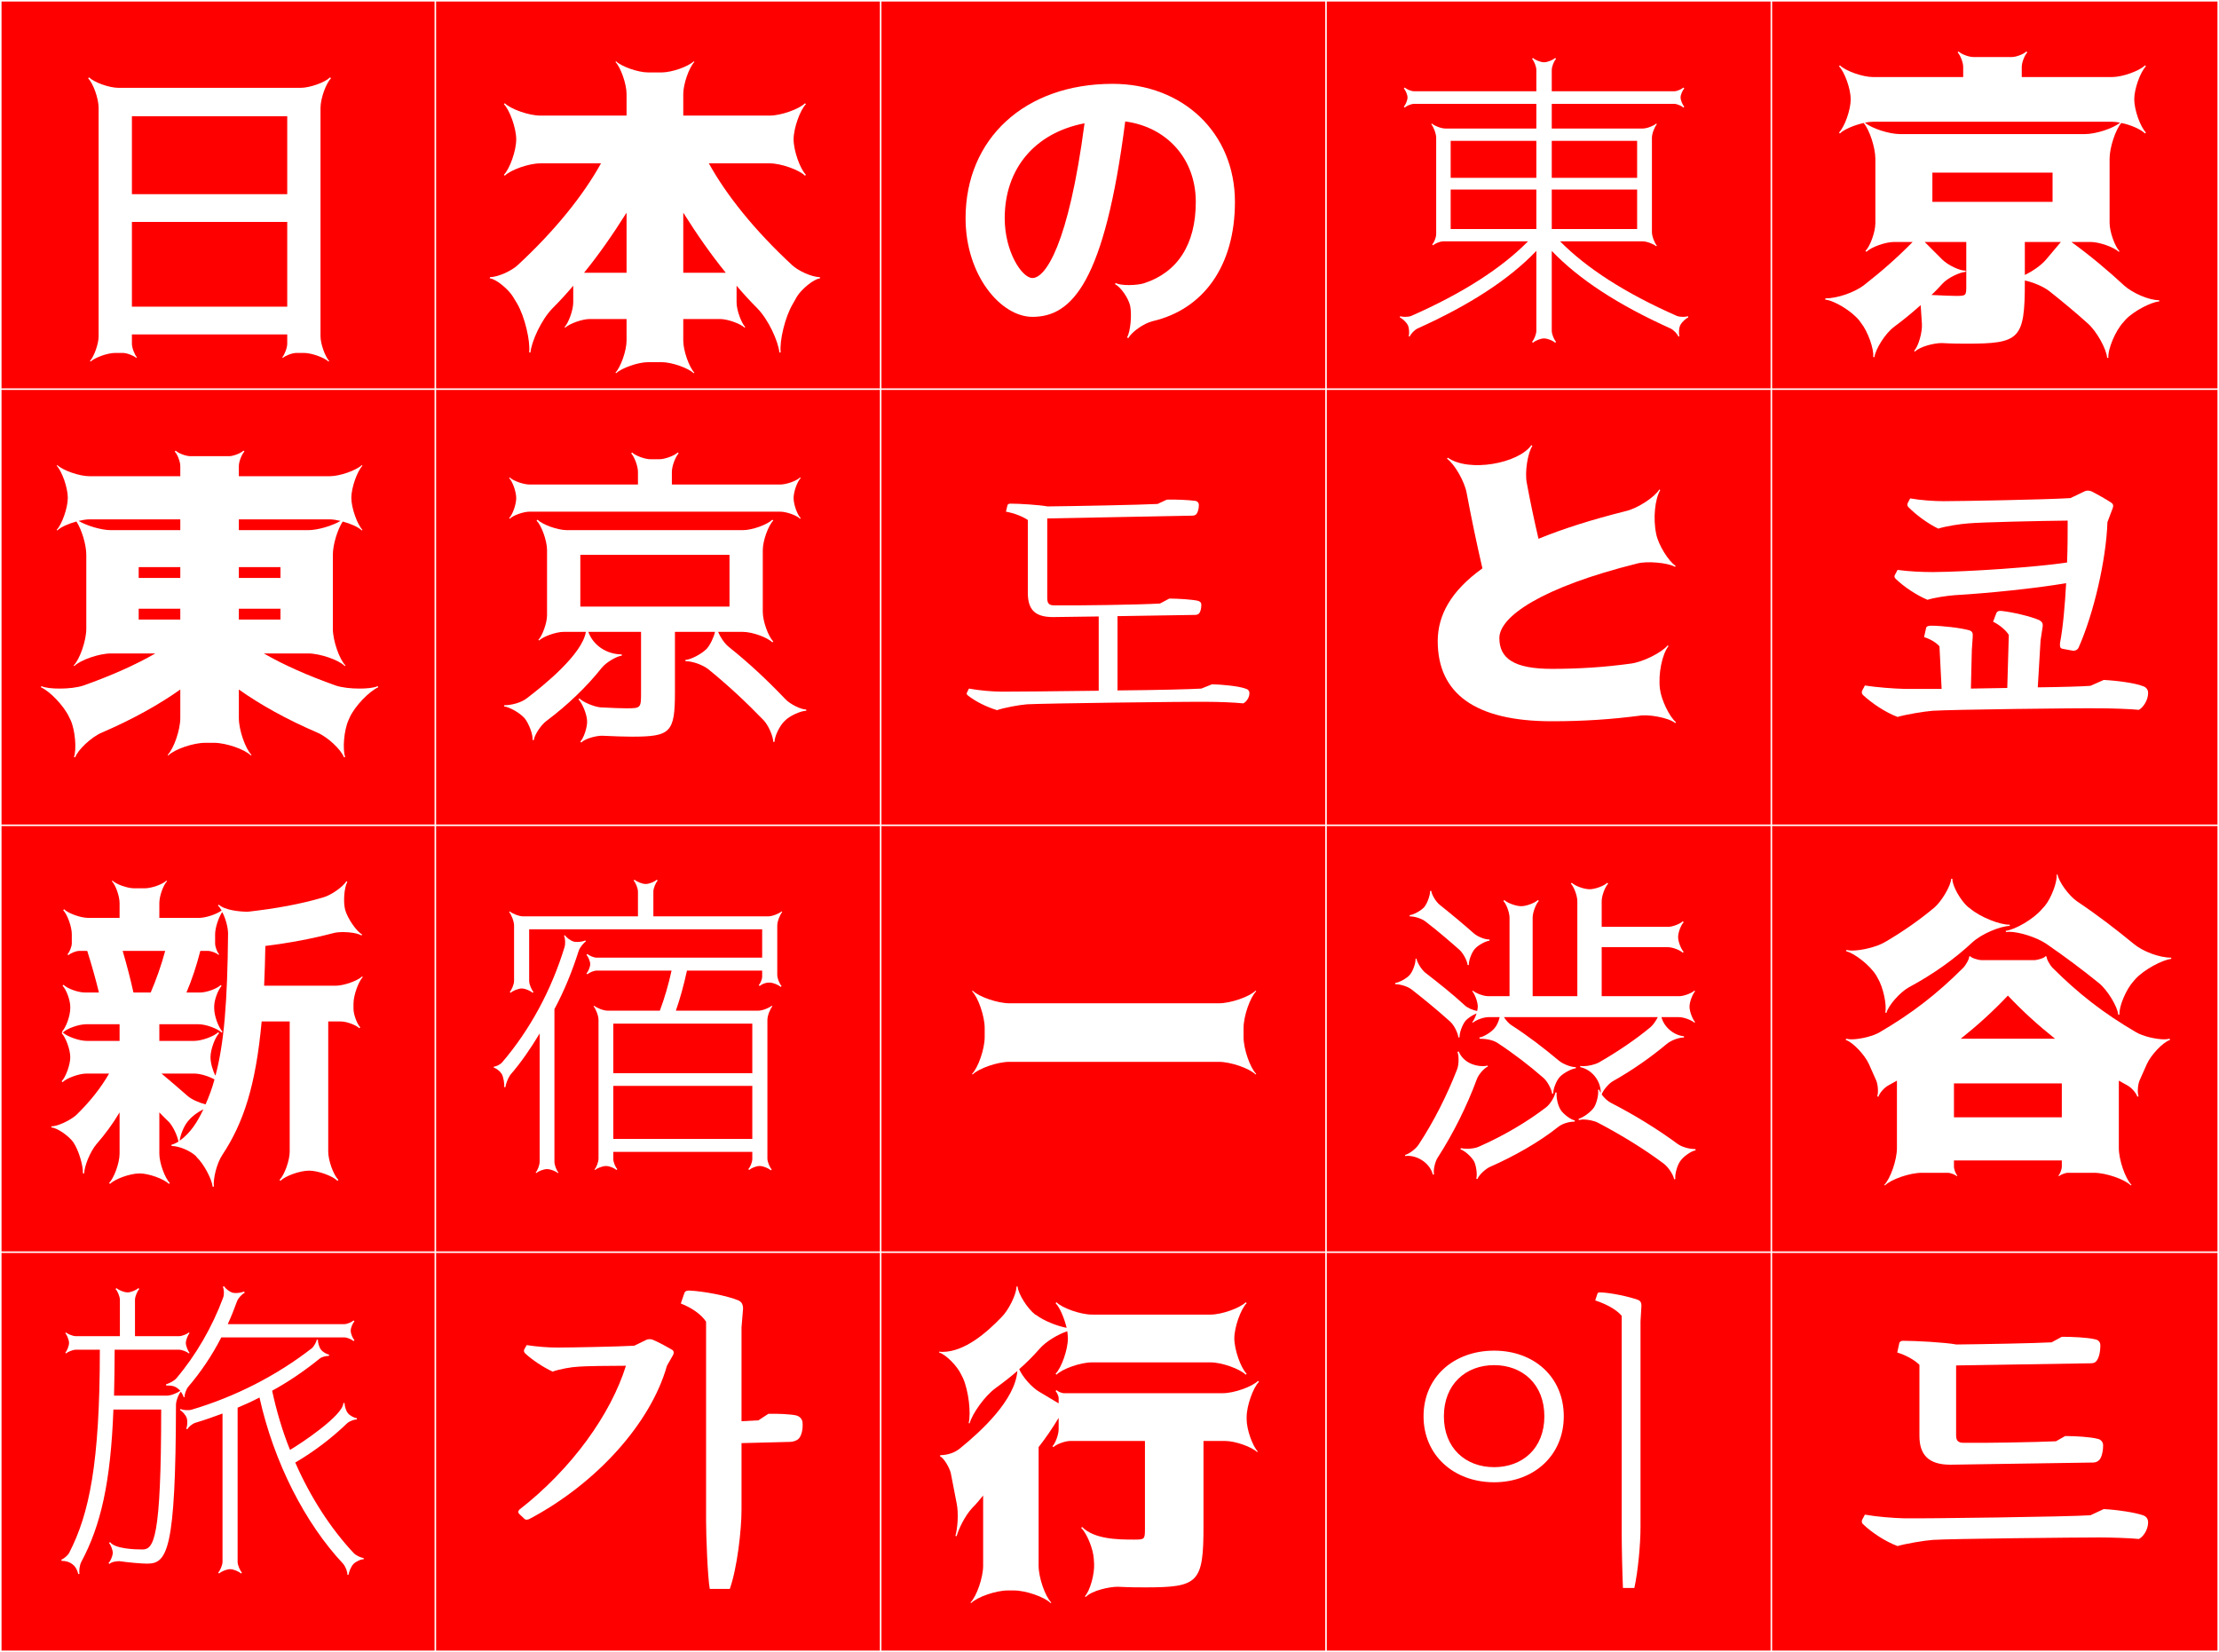 <svg width="1440" height="1072" viewBox="0 0 1440 1072" fill="none" xmlns="http://www.w3.org/2000/svg">
<rect x="0" y="0" width="1440" height="1072" fill="#333333" stroke="none"/>
<rect x="0.5" y="0.5" width="1439" height="1071" fill="#FF0000" stroke="white"/>
<path d="M997 214.6V162.8C979.4 181.2 954 197.8 919.8 213.2C917.8 214.2 915.4 216.8 914.8 218.4L914.2 218.2C914.6 216.6 914.6 213 913.6 211C912.6 209 910 206.6 908.4 206L908.6 205.2C909.4 205.4 910.6 205.6 911.8 205.6C913.2 205.6 914.8 205.4 915.8 205C949.4 190.2 974.4 174 991.6 156.6H936.8C934.4 156.6 931.2 158 930 159.2L929.4 158.6C930.6 157.4 932 154.2 932 151.8V89.4C932 86.6 930.2 82.2 928.8 80.6L929.2 80.2C930.8 81.6 935.2 83.4 938 83.4H997V67.4H917.6C915.6 67.4 912.6 68.8 911.6 69.8L911 69.2C912 68.2 913.4 65.2 913.4 63.2C913.4 61.4 912 58.4 911 57.4L911.6 56.8C912.6 57.8 915.6 59.2 917.6 59.2H997V45.4C997 43 995.4 39.4 994.2 38.2L994.8 37.6C996 38.8 999.6 40.4 1002 40.4C1004.4 40.4 1008 38.8 1009.2 37.6L1009.8 38.2C1008.6 39.4 1007 43 1007 45.4V59.2H1086.6C1088.4 59.2 1091.4 57.8 1092.4 56.8L1093 57.4C1092 58.4 1090.6 61.4 1090.6 63.2C1090.6 65.2 1092 68.2 1093 69.2L1092.4 69.8C1091.4 68.8 1088.4 67.4 1086.6 67.4H1007V83.4H1066C1068.8 83.4 1073.2 81.6 1074.8 80.2L1075.2 80.6C1073.8 82.2 1072 86.6 1072 89.4V150.6C1072 153.4 1073.8 157.8 1075.2 159.4L1074.8 159.8C1073.2 158.4 1068.8 156.6 1066 156.6H1012.4C1029.6 174 1054.6 190.2 1088.2 205C1089.2 205.4 1090.8 205.6 1092.2 205.6C1093.4 205.6 1094.6 205.4 1095.4 205.2L1095.6 206C1094 206.6 1091.4 209 1090.4 211C1089.4 213 1089.4 216.6 1089.8 218.2L1089.2 218.4C1088.6 216.8 1086.2 214.2 1084.2 213.2C1050 197.8 1024.6 181.2 1007 162.8V214.6C1007 217 1008.6 220.6 1009.8 221.8L1009.2 222.4C1008 221.2 1004.4 219.6 1002 219.6C999.6 219.6 996 221.2 994.8 222.4L994.2 221.8C995.4 220.6 997 217 997 214.6ZM941.4 115.4H997V91.4H941.4V115.4ZM1062.4 115.4V91.4H1007V115.4H1062.4ZM997 148.6V123H941.4V148.6H997ZM1007 148.6H1062.4V123H1007V148.6Z" fill="white"/>
<path d="M494.6 603H343.4V636.4C343.4 638.8 345 642.4 346.2 643.6L345.6 644.2C344.4 643 340.8 641.4 338.6 641.4C336.2 641.4 332.6 643 331.4 644.2L330.8 643.6C332 642.4 333.6 638.8 333.6 636.4V600.6C333.6 597.8 331.8 593.4 330.4 591.8L330.8 591.4C332.4 592.8 336.8 594.6 339.6 594.6H414V578.6C414 576.2 412.4 572.6 411.2 571.4L411.8 570.8C413 572 416.6 573.6 419 573.6C421.4 573.6 425 572 426.2 570.8L426.8 571.4C425.6 572.6 424 576.2 424 578.6V594.6H498.4C501.2 594.6 505.6 592.8 507.2 591.4L507.6 591.8C506.2 593.4 504.4 597.8 504.4 600.6V632.6C504.4 635 506 638.6 507.2 639.8L506.6 640.4C505.4 639.2 501.8 637.6 499.6 637.6H498.6C496.6 637.6 494 638.8 493 639.8L492.4 639.2C493.4 638.2 494.6 635.6 494.6 633.6V629.8H445.8C443.8 639 441.4 647.8 438.6 655.8H492C494.8 655.8 499.2 654 500.8 652.6L501.2 653C499.8 654.6 498 659 498 661.8V751.8C498 754 499.6 757.6 500.8 758.8L500.2 759.4C499 758.2 495.4 756.6 493.2 756.6H492.8C490.6 756.6 487.4 758 486.2 759.2L485.6 758.6C486.8 757.4 488.2 754.2 488.2 752V747.4H398V752C398 754.2 399.4 757.4 400.6 758.6L400 759.2C398.8 758 395.6 756.6 393.4 756.6H393.2C391 756.6 387.4 758 386.2 759.2L385.8 758.8C387 757.6 388.4 754 388.4 751.8V661.8C388.4 659 386.6 654.6 385.2 653L385.6 652.6C387.2 654 391.6 655.8 394.4 655.8H428.2C431.2 647.8 433.8 639 435.8 629.8H387.2C385.2 629.8 382.2 631.2 381.2 632.2L380.6 631.6C381.6 630.6 383 627.6 383 625.6C383 623.6 381.6 620.6 380.6 619.6L381.2 619C382.2 620 385.2 621.4 387.2 621.4H494.6V603ZM359.8 654.8V753.8C359.8 756 361.2 759.6 362.4 760.8L362 761.2C360.8 760 357.2 758.6 355 758.6C352.8 758.6 349.2 760 348 761.2L347.6 760.8C348.8 759.6 350.2 756 350.2 753.8V670.6C344.6 680 338 689.6 331.2 697.4C329.6 699.6 328.2 703.4 328 705.4H327.2C327.4 703.2 326.8 699.2 325.6 696.8L325.2 696.4C324.4 695 321.8 693 320.4 692.8L320.6 692C321.8 692.2 324.8 690.6 325.8 689.4C343.8 668.4 357.8 642.6 366.4 614.4C367 612.2 366.8 608.6 366 607.2L366.6 606.8C367.4 608.2 370.2 610.4 372.4 611C373 611.2 373.8 611.2 374.6 611.2C376.6 611.2 378.8 610.8 379.8 610.2L380.2 610.8C378.8 611.8 376.4 614.6 375.6 616.8C371.2 630.6 366.2 642.8 359.8 654.8ZM488.2 696.4V664.2H398V696.4H488.2ZM398 739H488.2V704.6H398V739Z" fill="white"/>
<path d="M117 902.4C114 899.4 112.2 899 107.8 899V898.2C109.4 897.8 112.8 896.2 114.4 894.4C127 879.6 137.8 861 144.8 842C145.6 840 145.4 836.4 144.6 835L145.4 834.6C146.2 836 148.8 838.2 151 838.8C151.6 839 152.4 839 153.2 839C155 839 157.2 838.6 158.4 838L158.8 838.8C157.2 839.6 154.6 842.2 153.8 844.4C152 849.4 150 854.4 147.8 859.2H223.4C225.4 859.2 228.4 857.8 229.4 856.8L230 857.4C229 858.4 227.6 861.4 227.6 863.4C227.6 865.6 229 868.6 230 869.6L229.4 870.2C228.4 869.2 225.4 867.8 223.4 867.8H143.6C137.6 879.6 130.2 890.4 122.2 899.8C120.8 901.4 119.6 905 119.8 906.6H119.2C119 905.6 118.2 904.4 117.4 903C115.8 904.8 114.2 909 114.2 911.6C114 1005.6 108.6 1014.6 95.6 1014.6C92.2 1014.6 84.6 1014 77.4 1013C75.6 1013 72.4 1013.4 71 1014.8L70.4 1014.2C71.6 1013.2 73 1010 73.2 1007.8C73.2 1005.6 71.8 1002.4 70.8 1001.2L71.4 1000.6C74.6 1005 87.4 1005.4 92.4 1005.4C99.8 1005.4 104.6 998.8 104.6 914.6H73.6C71.8 962.2 65.4 989.8 52.8 1013.4C51.6 1015.6 51.2 1019.4 51.6 1021.2L50.8 1021.4C49.6 1015.8 45.6 1012.8 40 1012.8L39.8 1012C41.2 1011.6 44.2 1009.2 45 1007.4C57.8 982.4 64.8 950 64.8 875.8H49.2C47.2 875.8 44 877.2 42.8 878.2L42.4 877.8C43.4 876.6 44.8 873.4 44.8 871.4C44.8 869.4 43.4 866.2 42.4 865L42.8 864.6C44 865.6 47.2 867 49.2 867H77.8V843.4C77.8 841.2 76.2 837.6 75 836.4L75.6 835.8C76.8 837 80.4 838.6 82.8 838.6C85 838.6 88.6 837 89.8 835.8L90.4 836.4C89.2 837.6 87.6 841.2 87.6 843.4V867H116.2C118.2 867 121.4 865.6 122.6 864.6L123 865C122 866.2 120.6 869.4 120.6 871.4C120.6 873.4 122 876.6 123 877.8L122.6 878.2C121.4 877.2 118.2 875.8 116.2 875.8H74.4C74.4 886.6 74.2 896.4 74 905.6H108.2C111 905.6 115.2 903.8 117 902.4ZM121.6 927.4L120.8 927C121.6 925.6 121.8 922.2 121.2 920.2C120.6 918.2 118.2 915.6 116.8 915L117.2 914.2C118.2 914.8 120 915 121.6 915C122.6 915 123.4 915 124 914.8C152.6 906.4 179.8 892.4 202.4 874.8C203.8 873.6 205.4 870.6 205.6 869.2L206.4 869.4C206.2 870.8 207 874 208.2 875.6C209.2 877.2 212.2 878.8 213.6 879L213.4 879.8C211.6 879.8 208.8 880.4 207.4 881.6C198 889.2 187.6 896.4 176.6 902.4C179.4 915.4 183.2 928.4 188.2 940.8C194.8 937 222.8 918.4 222.8 910.4H223.6C223.6 912 224.4 915.4 225.8 917C227 918.6 230.2 920.2 231.6 920.2V921C230.2 921 227 922 225.4 923.4C215 933.4 203.6 942 191.6 949C201.4 971.4 214.6 991.8 229.4 1007.6C231 1009.4 234.4 1010.8 236 1011V1011.8C234.4 1011.6 231 1013.2 229.4 1014.8C227.8 1016.4 226.4 1020 226.2 1021.8H225.4C225.6 1020 224.2 1016.4 222.6 1014.6C198.2 988.6 177.8 949.2 168.4 906.8C163.8 909.2 159 911.4 154.2 913.4V1013.4C154.2 1015.6 155.8 1019.2 157 1020.4L156.4 1021C155.2 1019.8 151.6 1018.2 149.4 1018.2C147 1018.2 143.4 1019.8 142.2 1021L141.6 1020.4C142.8 1019.2 144.4 1015.6 144.4 1013.4V917.2C138.6 919.4 132.8 921.4 126.8 923.2C124.8 923.8 122.2 926 121.6 927.4Z" fill="white"/>
<path d="M1328.2 612.6C1321.8 608.2 1310.4 604.6 1303.6 604.6C1303 604.6 1302.4 604.8 1301.8 604.8L1301.6 604C1307.8 603.2 1319.6 596.4 1325 590L1327 587.8C1331 583 1335.2 572.2 1334.6 567.6L1335.2 567.4C1336 572.2 1342.6 581.2 1347.8 584.8C1361.2 593.8 1373.2 603 1384.6 612.4C1390.6 617.4 1401.2 621.4 1409 621.4V622.2C1403.2 622.8 1391.4 629.2 1386 635L1384.6 636.6C1379.8 641.8 1375 653 1375.4 658.4H1374.6C1374.2 653.2 1367.6 642.4 1362.2 638C1351.6 629.4 1340.4 621 1328.2 612.6ZM1277 588.4L1278.6 589.6C1285 595 1297.8 600.2 1304.2 600V600.8C1297.8 601 1285.8 606 1279.8 611.6C1268.4 622.2 1254.8 632 1238.8 640.6C1233 643.8 1225.4 652.4 1224.2 657.2L1223.4 657C1224.6 652.2 1222 640.4 1218.6 634.8L1217.6 633C1213.6 626.4 1203.6 618.6 1198 617.2L1198.2 616.4C1199.2 616.6 1200.4 616.8 1201.8 616.8C1208.2 616.8 1218 614.4 1223.4 611.2C1235 604.4 1245.6 597 1255.4 588.8C1260 584.8 1266 574.8 1266.2 570.2H1267C1266.8 574.8 1272.4 584.4 1277 588.4ZM1268 753V757C1268 758.8 1269.2 761.8 1270.2 762.8L1269.8 763.2C1268.8 762.2 1265.8 761 1264 761H1247C1239.4 761 1227.2 765.2 1223.2 769.2L1222.8 768.8C1226.8 764.8 1231 752.6 1231 745V701.2L1225.6 704.2C1222.8 705.6 1219.6 709.4 1219 711.6L1218.2 711.4C1219 709.2 1218.8 704.2 1217.6 701.2L1212.8 690.4C1210.2 684.6 1202.4 676.2 1197.8 674.8L1198 674C1199 674.2 1200.2 674.4 1201.4 674.4C1207 674.4 1215.4 672.4 1219.8 669.8C1241 657.4 1257.2 644.8 1274.2 627.8C1275.4 626.6 1278.2 622 1277.8 620.8L1278.6 620.4C1279 621.6 1284 623 1285.8 623H1320.2C1322 623 1327 621.6 1327.4 620.4L1328.2 620.8C1327.8 622 1330.6 626.6 1331.8 627.8C1348.8 644.8 1365 657.4 1386.2 669.8C1390.6 672.4 1399 674.4 1404.6 674.4C1405.8 674.4 1407 674.2 1408 674L1408.2 674.8C1403.6 676.2 1395.8 684.6 1393.2 690.4L1388.4 701.2C1387.2 704.2 1387 709.2 1387.8 711.4L1387 711.6C1386.4 709.4 1383.2 705.6 1380.4 704.2L1375 701.2V745C1375 752.6 1379.2 764.8 1383.2 768.8L1382.8 769.2C1378.8 765.2 1366.6 761 1359 761H1342C1340.2 761 1337.2 762.2 1336.2 763.2L1335.8 762.8C1336.8 761.8 1338 758.8 1338 757V753H1268ZM1272.4 674H1333.6C1322.8 665.4 1312.6 656.2 1303 646C1293.4 656.2 1283.2 665.4 1272.4 674ZM1268 725H1338V703H1268V725Z" fill="white"/>
<path d="M660.2 889.6C655.8 893.4 651.2 897 646.2 900.6C639 905.8 631 917.2 629.2 923.6L628.6 923.4C630.2 917 628.6 902.6 625 894.4L623.8 892C621.4 886.6 613.8 878.8 609.4 877.6L609.6 877C610.2 877.2 610.8 877.2 611.6 877.2C626 877.2 640.4 864.6 649.8 854.8C654.4 850.4 659.8 839.6 659.6 834.8H660.4C660.6 839.4 666.8 849.2 671.8 853L672.6 853.4C677.4 857 685.8 860.4 692.2 861.6C690.6 855.2 687.8 848.4 685 845.6L685.6 845C689.4 848.8 701.2 853 708.6 853H785.6C792.8 853 804.6 848.8 808.4 845L809 845.6C805.2 849.4 801 861.2 801 868.4C801 875.8 805.2 887.6 809 891.4L808.4 892C804.6 888.2 792.8 884 785.6 884H708.6C701.2 884 689.4 888.2 685.6 892L685 891.4C688.8 887.6 693 875.8 693 868.4C693 867 692.8 865.4 692.6 863.8C686.6 865.8 678.8 870.4 674.8 875C670.4 880 666 884.4 661.4 888.4C663.4 893.2 669.6 900.4 674.6 903.2L687 910.6V907.2C687 905.8 685.8 903.4 685 902.6L685.6 902C686.4 902.8 688.8 904 690.4 904H793.6C800.8 904 812.6 899.8 816.4 896L817 896.6C813.2 900.4 809 912.2 809 919.4V921C809 927.6 812.8 938.2 816.2 941.8L815.8 942.2C812.2 938.8 801.6 935 795 935H781V990C781 1027.2 777.8 1030 743 1030C738.6 1030 733.6 1030 725.4 1029.6C719.8 1029.6 708.8 1032 704.6 1036.2L704 1035.8C707.4 1032.2 710.4 1021.2 710 1014.6L709.8 1011.4C709.4 1004.8 705.2 994.8 701.6 991.4L702.2 990.8C710.2 998.8 725.4 999 736 999C742.8 999 743 998.8 743 992V935H694.6C691 935 685.4 937.2 683.6 939L683 938.4C684.8 936.6 687 931 687 927.4V920C683.2 926.4 678.8 932.8 674 939V1016C674 1023.6 678.2 1035.8 682.2 1039.8L681.8 1040.2C677.8 1036.2 665.6 1032 658 1032H654C646.4 1032 634.2 1036.2 630.2 1040.2L629.8 1039.8C633.8 1035.8 638 1023.6 638 1016V970.4C635.6 973.4 633.2 976.2 630.8 978.6C626.2 983.6 622.2 991.8 620.8 996.8L620 996.6C621.4 991.6 622.2 982 620.8 975.4L617 955.8C616.2 952.4 612.4 945.8 610 945L610.2 944.2C614.6 944.2 619.4 942.8 623 939.8C636.6 928.8 658.8 908.4 660.2 889.6Z" fill="white"/>
<path d="M951 662.4C948.8 665.2 947 670.4 947.2 673L946.4 673.2C946.2 670.6 943.8 665.4 941.2 663C933.4 656 925 649 916 642C913.4 640 908.6 638.6 905.4 638.6V637.8C907.8 637.6 912.8 635 915 632.4C917 630 918.8 624.6 918.6 622.2L919.2 622C919.6 624.4 922.4 629.2 925 631.2C934 638.2 942.6 645 950.4 652.2C952.2 654 956 655.6 958.6 656C958.8 655 959 654 959 653.2C959 650 957 645 955.4 643.2L955.8 642.8C957.6 644.4 962.6 646.4 965.8 646.4H979.6V595.4C979.6 592 977.4 586.4 975.6 584.6L976.2 584C978 585.8 983.6 588 987.2 588C990.6 588 996.2 585.8 998 584L998.6 584.6C996.8 586.4 994.6 592 994.6 595.4V646.4H1023.6V584.8C1023.6 581.2 1021.4 575.4 1019.4 573.4L1020 572.8C1022 574.8 1027.8 577 1031.6 577C1035.2 577 1041 574.8 1043 572.8L1043.6 573.4C1041.6 575.4 1039.4 581.2 1039.4 584.8V601.4H1082.4C1085.6 601.4 1090.4 599.4 1092 597.8L1092.6 598.4C1091 600 1089 604.8 1089 608C1089 611.2 1091 616 1092.6 617.6L1092 618.2C1090.4 616.6 1085.6 614.6 1082.4 614.6H1039.4V646.4H1089.6C1092.8 646.4 1097.8 644.4 1099.6 642.8L1100 643.2C1098.4 645 1096.4 650 1096.4 653.2C1096.4 656.4 1098.4 661.4 1100 663.2L1099.6 663.6C1097.8 662 1092.8 660 1089.6 660H1078.2C1079.8 666.4 1086.2 671.8 1092.8 672.4V673.2C1089.2 673.2 1084.2 675.2 1081.6 677.4C1071.6 685.8 1059.4 694.4 1046.6 701.6C1043.8 703.2 1040.2 707.6 1039.4 710.2C1041 712.4 1043.4 714.6 1045.4 715.6C1061 723.6 1075.8 732.8 1088.6 742.2C1091.6 744.4 1096.4 745.6 1100.2 745.6L1100.4 746.4C1097.6 746.8 1092.4 750.4 1090.4 753.4C1088.2 756.4 1086.8 762.4 1087.2 765L1086.4 765.2C1086 762.4 1082.6 757.2 1079.6 755C1067.6 746 1052.8 736.8 1036.8 728.4C1034.4 727.2 1030.4 726.4 1027.4 726.4C1026.4 726.4 1025.4 726.6 1024.6 726.8L1024.4 726C1027.2 725.2 1032.2 721.8 1034.4 718.6C1036.2 715.8 1037.6 709.8 1037 707.2L1037.8 707C1038 707.6 1038.2 708.4 1038.8 709C1038.8 701.2 1033 694 1025.4 692.4L1025.6 691.6C1026.2 691.8 1026.8 691.8 1027.6 691.8C1030.6 691.8 1035 690.8 1037.6 689.4C1049.8 682.4 1061.6 674.4 1071.2 666.4C1072.8 665 1074.6 662.4 1075.8 660H976C977.2 662 979.2 664.2 980.8 665.2C991.4 672 1001.8 680 1011.6 688.2C1014.4 690.6 1020 692.6 1022.6 692.4V693.2C1020 693.4 1014.6 696.2 1012.2 698.8C1009.8 701.4 1007.8 707 1008 709.6H1007.2C1007 707 1004.2 701.6 1001.6 699.4C992.2 691.2 982 683.4 971.6 676.6C968.4 674.6 963.8 674 960.2 674L960 673.2C962.8 672.8 967.8 669.8 970 667C971.4 665.4 972.6 662.6 973.2 660H965.8C962.6 660 957.6 662 955.8 663.6L955.4 663.2C956.4 662.2 957.4 660 958.2 657.6C955.6 658.6 952.6 660.6 951 662.4ZM925.4 598.2C922.8 596 918 594.6 914.8 594.6V593.8C917.2 593.6 922.2 591 924.4 588.4C926.4 585.8 928.2 580.6 928 578.2L928.8 578C929 580.4 931.8 585.2 934.4 587.2C942.2 593.4 949.6 599.6 956.4 605.6C958.8 607.8 964 609.8 966.6 609.6V610.4C964.2 610.6 959.2 613.2 957 615.8C954.8 618.4 953 623.6 953.2 626.2H952.4C952.2 623.6 949.6 618.6 947.2 616.4C940.4 610.4 933.2 604.2 925.4 598.2ZM945.8 682.6L946.6 682.2C949.2 688.6 955.8 691.8 962.4 691.8C963.6 691.8 964.6 691.6 965.2 691.4L965.6 692C963.2 693 959.6 697 958.4 700.2C952 717.6 943 735.6 933.2 750.8C931.2 753.6 930 759.4 930.6 762L929.8 762.2C928.2 755.2 920.6 750 913.6 750C913 750 912.4 750 912 750.2L911.8 749.4C914.4 748.8 919 745.4 920.8 742.4C930.4 727.8 939 710.8 945.6 693.8C946.8 690.6 946.8 685 945.8 682.6ZM956.6 753.6C954.8 750.4 950.4 746.6 947.8 745.8L948 745C949 745.2 950.4 745.4 952 745.4C954.6 745.4 957.8 745 959.8 744C976.2 736.8 991.8 727.4 1003.2 718.6C1006 716.6 1009 711.4 1009.4 708.8L1010.2 709C1009.8 711.6 1010.8 717.2 1012.8 720.2C1014.6 723 1019.4 726.6 1022 727L1021.8 727.8C1018.2 727.8 1014 729 1011.2 731.2C999.2 740.8 982.8 750.2 966.8 757.2C963.8 758.6 959.6 762.6 958.8 765L958 764.8C958.8 762.4 958 756.4 956.6 753.6Z" fill="white"/>
<path d="M109.2 490.2L108.8 489.8C112.8 485.8 117 473.6 117 466V447.4C103.2 457.2 86 466.8 66 475.4C59.4 478.2 50.6 486.4 48.8 491.4L48 491.2C49.8 486.2 48.8 473.8 45.8 467.2L45 465.6C41.6 458 32.2 448.4 26.6 446L26.8 445.2C29.6 446.4 34 446.8 38.8 446.8C44.2 446.8 50 446.2 54.2 444.8C72.2 438.4 88 431.4 100.8 424H72C64.4 424 52.2 428.2 48.2 432.2L47.8 431.8C51.8 427.8 56 415.6 56 408V360C56 353.4 53 343.6 49.6 338.4C44.4 339.8 39.4 342 37.2 344.2L36.8 343.8C40.2 340.2 44 329.6 44 323C44 316.4 40.2 305.8 36.8 302.2L37.2 301.8C40.8 305.2 51.4 309 58 309H117V302.4C117 299.4 115 294.6 113.4 293L114 292.4C115.6 294 120.4 296 123.6 296H148.6C151.6 296 156.4 294 158 292.4L158.6 293C157 294.6 155 299.4 155 302.4V309H214C220.6 309 231.2 305.2 234.8 301.8L235.2 302.2C231.8 305.8 228 316.4 228 323C228 329.6 231.8 340.2 235.2 343.8L234.8 344.2C232.6 342 227.6 339.8 222.4 338.4C219 343.6 216 353.4 216 360V408C216 415.6 220.2 427.8 224.2 431.8L223.8 432.2C219.8 428.2 207.6 424 200 424H171.2C184 431.4 199.8 438.4 217.8 444.8C222 446.2 227.8 446.8 233.2 446.8C238 446.8 242.4 446.4 245.2 445.2L245.4 446C239.8 448.4 230.4 458 227 465.4L226.2 467.2C223.2 473.8 222.2 486.2 224 491.2L223.2 491.4C221.4 486.4 212.6 478.2 206 475.4C186 466.8 168.8 457.2 155 447.4V466C155 473.6 159.2 485.8 163.2 489.8L162.8 490.2C158.8 486.2 146.6 482 139 482H133C125.4 482 113.2 486.2 109.2 490.2ZM117 337H58C56 337 53.6 337.4 51 338C56.4 341.2 65.8 344 72 344H117V337ZM155 344H200C206.2 344 215.6 341.2 221 338C218.4 337.4 216 337 214 337H155V344ZM90 368V375H117V368H90ZM182 368H155V375H182V368ZM90 395V402H117V395H90ZM155 402H182V395H155V402Z" fill="white"/>
<path d="M172.2 613.8C172 623 171.8 631.6 171.4 639.6H217.8C223.2 639.6 232 636.4 235 633.6L235.4 634C232.6 637 229.4 645.8 229.4 651.2V654.6C229.4 658.4 231.8 664.6 233.8 666.6L233.2 667.2C231.2 665.2 225 662.8 221.2 662.8H213V747.2C213 753 216.4 762.4 219.6 765.6L219 766.2C215.8 763 206.4 759.6 200.6 759.6C194.6 759.6 185.2 763 182 766.2L181.4 765.6C184.6 762.4 188 753 188 747.2V662.8H169.8C166 704.4 158 728.6 144.4 749.2C140.6 754.8 138.2 765 138.8 770H138C137.4 765 132.4 755.4 127.6 750.8L127.2 750.2C123.6 746.8 116.4 743.6 111.4 743.6L111.2 742.8C112.4 742.6 114 741.8 115.8 740.8C115.2 737.2 112.6 731.4 109.8 728.2C107.6 726.2 105.6 724 103.4 721.8V748.6C103.4 754.6 107 764.4 110.2 767.6L109.6 768.2C106.4 765 96.6 761.4 90.6 761.4C84.4 761.4 74.6 765 71.4 768.2L70.8 767.6C74 764.4 77.6 754.6 77.6 748.6V721.8C73.2 729.2 68.2 736 62.6 742.4C58.4 747.4 54.8 756.6 54.6 761.4H53.8C54 756.4 51.2 746.6 47.6 741.2C44.8 737.2 37.2 731.8 33.4 731.6V730.8C37.2 731 46 726.8 49.6 723.4C58.4 714.8 65.4 706 70.8 696.6H56.2C51.2 696.6 43.2 699.6 40.6 702.2L40 701.6C42.6 699 45.6 691 45.6 686C45.6 681 42.6 673 40 670.4L40.6 669.8L40.2 669.4C42.8 666.8 45.6 659.2 45.6 654.2V653.2C45.6 649 43 642 40.6 639.6L41.2 639C43.6 641.4 50.6 644 55 644H64.2C62 635 59.4 625.8 56.6 617H51.6C49.2 617 45.6 618.6 44.4 619.8L43.8 619.2C45 618 46.6 614.4 46.6 612V606.2C46.6 601.2 43.6 593.2 41 590.6L41.6 590C44.2 592.6 52.2 595.6 57.4 595.6H77.6V586C77.6 581.4 75 574.2 72.6 571.8L73 571.4C75.4 573.8 82.6 576.4 87.2 576.4H93.8C98.4 576.4 105.6 573.8 108 571.4L108.4 571.8C106 574.2 103.4 581.4 103.4 586V595.6H129C133.6 595.6 140.6 593.2 143.8 590.8C143 589.4 142.2 588.2 141.4 587.6L142 587C145.8 590.6 155.6 591.6 160.8 591.6C178.8 589.6 195.2 586.6 209.4 582.4C214.8 581 222.6 575.4 224.8 571.8L225.4 572.2C223.4 575.8 222.6 585 224 590.4C225.6 596 231.2 604.2 235 606.4L234.6 607C232.2 605.6 227.4 604.8 222.8 604.8C220.2 604.8 217.8 605 215.8 605.6C202.8 609 188.4 611.8 172.2 613.8ZM148 605.8C148 601.8 146.4 595.8 144.2 591.8C142 595 139.6 601.8 139.6 606.2V612.2C139.6 614.4 141 618 142.2 619.2L141.8 619.6C140.6 618.4 137 617 134.8 617H130C127.6 626.4 124.6 635.6 121 644H130C134.2 644 141 641.4 143.2 639.2L143.8 639.8C141.6 642 139 648.8 139 653V654.2C139 659.2 141.8 666.8 144.4 669.4L143.8 670C141.2 667.4 133.6 664.6 128.8 664.6H103.4V675.4H126C131 675.4 139 672.4 141.6 669.8L142.2 670.4C139.6 673 136.6 681 136.6 686C136.6 689.6 138 694.6 139.8 698C145.4 677.4 147.6 649.8 148 605.8ZM107.2 617H79.6C82.2 625.8 84.6 635 86.6 644H97.8C101.4 635.6 104.6 626.6 107.2 617ZM77.6 664.6H56C51 664.6 43.4 667.4 40.8 670C43.6 672.6 51.4 675.4 56.2 675.4H77.6V664.6ZM133.4 716.6C135.6 711.6 137.6 706.4 139.2 700.4C135.6 698.4 130 696.6 126 696.6H104.8C110.4 701.2 115.8 706 121.6 711C124.2 713.4 129.4 715.6 133.4 716.6ZM132 719.8C128.6 721.4 124.8 724.2 122.8 726.6L121.6 728C119.2 731 117 736.6 116.6 740.2C123.8 735 128.2 727.8 132 719.8Z" fill="white"/>
<path d="M439.8 293.6L440.4 294.2C438.4 296.2 436 302.4 436 306.2V314.4H506.2C510.4 314.4 517 312 519.2 309.8L519.6 310.2C517.4 312.4 515 319 515 323.2C515 327.4 517.4 334 519.6 336.2L519.2 336.6C517 334.4 510.4 332 506.2 332H343.8C339.6 332 333 334.4 330.8 336.6L330.4 336.2C332.6 334 335 327.4 335 323.2C335 319 332.6 312.4 330.4 310.2L330.8 309.8C333 312 339.6 314.4 343.8 314.4H414V306.2C414 302.4 411.6 296.2 409.6 294.2L410.2 293.6C412.2 295.6 418.4 298 422.2 298H427.8C431.6 298 437.8 295.6 439.8 293.6ZM416 410H381.8C385 419 394 424.6 403.4 424.6L403.6 425.4C400.2 425.8 393.6 429.6 390.6 433.2C380.6 445.8 368.2 457.6 354.6 467.8C351 470.4 346.8 477 346.4 480.2H345.6C346 476.8 343.2 469.4 340.4 466C337.2 462.4 330.6 458.8 327.2 458.4V457.6C332 457.6 338.2 456 342 453C353 444.6 377.8 424.6 380.2 410H365.8C360.8 410 352.6 413 349.8 415.6L349.4 415.2C352 412.4 355 404.2 355 399.2V357C355 350.8 351.4 341 348.2 337.8L348.8 337.2C352 340.4 361.8 344 368 344H482C488.2 344 498 340.4 501.2 337.2L501.8 337.8C498.6 341 495 350.8 495 357V397C495 403.2 498.6 413 501.8 416.2L501.2 416.8C498 413.6 488.2 410 482 410H466C467.4 413.4 470.2 417.6 473 419.8C486 430.2 498 441.4 509.6 453.6C512.8 457 519.8 460.4 523.2 460.4V461.2C519.8 461.2 512.4 464.4 509.2 467.8C505.8 471 502.6 478 502.6 481.4H501.8C501.8 478 498.8 470.8 495.6 467.4C484.2 455.6 472.2 444.4 459.6 434.2C456 431.4 449.4 429 444.8 429V428.2C448.4 428 455.2 424.4 458.6 421C460.8 418.6 463.2 413.6 464 410H438V449C438 475.4 435.2 478 410 478C405.4 478 399.6 477.8 390.6 477.4C386.8 477.4 379.8 479.2 377.2 481.8L376.6 481.2C378.8 479 381.2 471.8 381 467.8C380.8 463.2 377.8 456.2 375.4 453.8L376 453.2C378.4 455.6 385.4 458.6 389.8 459C397.6 459.4 403 459.6 406.6 459.6C416 459.6 416 459.4 416 449V410ZM376.6 360V393.6H473.4V360H376.6Z" fill="white"/>
<path d="M1055.2 331.6C1062.8 329.8 1073.8 322.6 1076.8 317.6L1077.4 318C1074 323.8 1072.6 336.2 1074.8 346.6C1076.2 353.6 1082.8 364.2 1087.4 367.2L1087 367.8C1082 365 1068.6 364 1062.6 365.6C1000 381.2 973 400.2 973 414C973 427.2 982.4 434 1007 434C1024.2 434 1040.8 433 1058.2 430.6C1066.2 429.6 1078.4 423.4 1082.2 418.8L1082.8 419.2C1078.6 424.4 1076 437.4 1077.2 447C1078 454 1083.4 465.2 1087.6 468.6L1087.2 469.2C1082.4 465.4 1069 463.4 1064 464.4C1045.4 466.8 1027.6 468 1007 468C957 468 933 449.8 933 416C933 399.2 941.6 383.4 962 368.8C958.2 352.4 954.8 336 951.8 320C950.4 312.2 943.8 301 939 297.6L939.6 297C953.2 306.6 985.4 300.8 993.8 288.8L994.4 289.4C991.4 293.8 989.4 306.4 990.8 313.4C993 325.4 995.6 337.6 998.4 349.6C1014 343.2 1032.8 337.2 1055.2 331.6Z" fill="white"/>
<path d="M85.6 217V223C85.6 225.8 87.4 230.2 88.8 231.8L88.4 232.2C86.8 230.8 82.4 229 79.6 229H74.8C69.8 229 61.6 232 58.8 234.6L58.4 234.2C61 231.4 64 223.2 64 218.2V70C64 63.8 60.4 54 57.2 50.8L57.8 50.2C61 53.4 70.8 57 77 57H195C201.2 57 211 53.4 214.2 50.2L214.8 50.8C211.6 54 208 63.8 208 70V218.2C208 223.2 211 231.4 213.6 234.2L213.2 234.6C210.4 232 202.2 229 197.2 229H192.4C189.6 229 185.2 230.8 183.6 232.2L183.2 231.8C184.6 230.2 186.4 225.8 186.4 223V217H85.6ZM85.6 126H186.4V75.4H85.6V126ZM85.6 199H186.4V144H85.6V199Z" fill="white"/>
<path d="M791 689H655C647.4 689 635.2 693.2 631.2 697.2L630.8 696.8C634.8 692.8 639 680.6 639 673V667C639 659.4 634.8 647.2 630.8 643.2L631.2 642.8C635.2 646.8 647.4 651 655 651H791C798.6 651 810.8 646.8 814.8 642.8L815.2 643.2C811.2 647.2 807 659.4 807 667V673C807 680.6 811.2 692.8 815.2 696.8L814.8 697.2C810.8 693.2 798.6 689 791 689Z" fill="white"/>
<path d="M390 106H350.6C343.2 106 331.4 110.2 327.6 114L327 113.4C330.8 109.6 335 97.8 335 90.4C335 83.2 330.8 71.4 327 67.6L327.6 67C331.4 70.8 343.2 75 350.6 75H406.6V61C406.6 54.4 402.8 43.8 399.4 40.2L399.8 39.8C403.4 43.2 414 47 420.6 47H429.4C436 47 446.6 43.2 450.2 39.8L450.6 40.2C447.2 43.8 443.4 54.4 443.4 61V75H499.6C506.8 75 518.6 70.8 522.4 67L523 67.6C519.2 71.4 515 83.2 515 90.4C515 97.8 519.2 109.6 523 113.4L522.4 114C518.6 110.2 506.8 106 499.6 106H460C471.4 126.6 489.6 149.4 514 172C517.8 175.6 526.6 179.8 532 179.8L532.2 180.6C528 181 520 187.8 517.2 192.4L514.6 197C509.4 205.6 505.8 221.2 506.6 228.6L505.8 228.8C505 221.2 498.6 207.4 491.6 200.2C487 195.6 482.4 190.6 478 185.4V196.2C478 201.2 481 209.4 483.6 212.2L483.2 212.6C480.4 210 472.2 207 467.2 207H443.4V221C443.4 227.6 447.2 238.2 450.6 241.8L450.2 242.2C446.6 238.8 436 235 429.4 235H420.6C414 235 403.4 238.8 399.8 242.2L399.4 241.8C402.8 238.2 406.6 227.6 406.6 221V207H382.8C377.8 207 369.6 210 366.8 212.6L366.4 212.2C369 209.4 372 201.2 372 196.2V185.4C367.6 190.6 363 195.6 358.4 200.2C351.4 207.4 345 221.2 344.2 228.8L343.4 228.6C344.2 221.2 340.6 205.6 335.6 197L332.8 192.4C330 187.8 322 181 317.8 180.6L318 179.8C323.4 179.8 332.2 175.6 336 172C360.4 149.4 378.6 126.6 390 106ZM406.6 177V138C397.8 152 388.6 165.2 379 177H406.6ZM443.4 177H471C461.4 165.2 452.2 152 443.4 138V177Z" fill="white"/>
<path d="M733.4 198.4C732.2 193.2 727.2 186.2 723.6 184.4L724 183.6C727.4 185.6 738 185.2 742.4 183.8C764 176.8 776 158.8 776 131C776 103 757.2 82.4 730.2 78.8C716.8 183.2 695.6 205.6 670 205.6C649.6 205.6 626.6 178.8 626.6 141.6C626.6 90 665 54.4 722 54.4C767.6 54.4 801.4 86.2 801.4 131C801.4 173 780.6 200.8 748 208.4C742.2 209.8 734.4 215.4 732.2 219.4L731.4 219C733.6 215 734.6 204.4 733.4 198.4ZM703.8 80C671.6 86.2 652 109.4 652 141.6C652 163.4 663.2 180.4 670 180.4C678.4 180.4 693.4 159 703.8 80Z" fill="white"/>
<path d="M779.6 446.8L786.6 444C793.6 444.2 803.8 445.2 808.2 446.8C809.8 447.2 810.8 448.2 810.8 449.8C810.8 452.8 808.6 455.6 806.8 456.4C801.6 455.8 790.2 455.4 784.2 455.4C770.2 455.2 676.8 456.4 666.4 457C661.4 457.4 651.6 459.2 647 460.8C639.8 458.6 632.8 455 628 451.2C627.4 450.6 627.2 450.2 627.4 449.6L628.8 446.8C635.2 448 644.2 448.8 650.2 448.8C656.2 448.8 684.2 448.6 713 448.2V400L683.4 400.4C671.6 400.4 667 395.6 667 384.6V337.4C663.4 335 658.2 333 652.8 332L653.8 327.8C654 327.2 654.6 326.8 655.8 326.8C661.6 326.8 674.4 327.6 679.8 328.6C698 328.4 740 327.6 751.2 327L757.2 324.2C762.6 324 771.4 324.4 775.6 325C777.2 325.2 778 326.4 778 327.6C778 330.4 777.2 332.6 776.4 333.6C775.6 334.4 774.6 334.6 773.6 334.6L679.6 336.4V388C679.6 391.6 680.8 392.8 684.2 392.8C698.2 393 740.2 392.4 752.8 391.6L758.8 388.4C764.6 388.4 773.6 389 777.2 389.8C778.8 390.2 779.6 391 779.6 392.4C779.6 395.4 778.8 397.4 778 398.2C777.2 398.8 776.4 399 775.4 399L725.2 399.8V448C750.4 447.8 773.6 447.2 779.6 446.8Z" fill="white"/>
<path d="M1014.8 919C1014.8 944.2 995.6 961.8 969.6 961.8C943.4 961.8 923.8 944.2 923.8 919C923.8 893.6 943.4 876.4 969.6 876.4C995.6 876.4 1014.8 893.6 1014.8 919ZM1002.2 919C1002.2 898.2 988 885.8 969.6 885.8C951.2 885.8 937 898.2 937 919C937 939.8 951.2 952 969.6 952C988 952 1002.2 939.8 1002.2 919ZM1060.6 1030.4H1053.2C1052.8 1021.8 1052.4 1004 1052.4 995.4V853.8C1048.8 849.6 1042.4 846.2 1035.2 843.8L1036.6 839.6C1036.8 838.8 1037.2 838.6 1038.6 838.6C1045.4 838.8 1057.4 841.4 1062.8 843.4C1064.6 844 1065.2 845.4 1065.2 847.2L1064.6 857.4V990.8C1064.6 1002 1063 1019.4 1060.6 1030.4Z" fill="white"/>
<path d="M1356.6 445L1365.2 441.2C1373.6 441.6 1385.6 443.2 1390.6 445.2C1392.6 445.8 1394 447.4 1394 449.6C1394 454.6 1390.6 459.2 1388 460.6C1382.8 460 1369 459.6 1362.6 459.6C1348.8 459.4 1266 460.4 1254.2 461.2C1248.8 461.6 1236.8 463.6 1231.4 465.2C1223.4 462.2 1214.6 456.2 1209 451C1208.2 450.2 1208 449.2 1208.4 448.2L1210.2 444.8C1218 446 1228.4 446.8 1235.8 447H1260L1258.6 419.4C1256.6 417 1252.6 414.6 1248.6 413.4L1250 407.2C1250.2 406.6 1251 406 1253.2 406C1260.2 406 1272.4 407.4 1278 409C1279.8 409.6 1280.4 410.8 1280.2 413L1279.6 421.8L1279 446.8L1302.6 446.4L1303.6 412C1301.8 409 1297.8 405.6 1293.4 403.4L1295.6 397.6C1296.2 396.8 1296.8 396.2 1298.8 396.4C1306.2 397.2 1318 400 1323.4 402.4C1325.2 403.4 1325.8 404.6 1325.6 406.4L1324.2 415.6L1322.4 446C1338.6 445.8 1352 445.4 1356.6 445ZM1345 422.2L1338.6 421C1337.2 420.8 1336.6 420 1336.8 417.4C1338.8 407 1340 392.8 1340.8 378.4C1321.2 381.8 1289.4 385 1268.4 386.2C1263.2 386.6 1255.2 387.8 1250.8 389.2C1243.4 386 1235.6 380.8 1230.2 375.6C1229.4 374.8 1229.2 374 1229.6 373.2L1231.4 369.8C1238.6 370.8 1247.2 371.2 1254.4 371.2C1278 371 1321.4 368 1341.4 365C1341.8 355.2 1341.8 345.8 1341.8 337.8C1323.8 338 1286.8 338.8 1277.4 339.6C1272 340 1262.8 341.4 1257.8 343C1250.8 339.6 1243.6 334.2 1238.8 329.4C1237.6 328.4 1237.6 327.4 1238 326.4L1239.6 323.4C1246.4 324.6 1255.2 325.2 1261.2 325.2C1271.4 325.2 1328.2 324.2 1343.6 323.2L1352.8 318.8C1354 318.2 1355.8 318.2 1357.2 318.8C1360.8 320.6 1367.6 324.4 1370.4 326.4C1371.4 327.2 1371.6 328.2 1371 329.8L1367.6 338.8C1366.8 363 1358.8 398 1348.8 420.4C1348 421.8 1346.6 422.4 1345 422.2Z" fill="white"/>
<path d="M1356.6 983.2L1365.2 979.2C1373.6 979.6 1385.6 981.4 1390.6 983.2C1392.6 983.8 1394 985.4 1394 987.8C1394 992.8 1390.6 997.4 1388 998.6C1382.8 998 1369 997.6 1362.6 997.6C1348.8 997.6 1266 998.4 1254.2 999.2C1248.8 999.6 1236.8 1001.6 1231.4 1003.2C1223.4 1000.2 1214.6 994.4 1209 989C1208.2 988.4 1208 987.2 1208.4 986.2L1210.2 982.8C1218 984.2 1228.4 985 1235.8 985.2C1249 985.4 1342.4 984.2 1356.6 983.2ZM1245.6 931.8V885.6C1242.4 882.4 1237 879.4 1231.2 877.6L1232.6 871.2C1233 870.6 1233.6 870 1235 870C1243 870 1262 871 1269.6 872.4C1288.4 872.2 1320.4 871.6 1331.4 871L1338 867.4C1344.6 867.4 1354.4 867.8 1359.4 869C1361.8 869.4 1363 870.8 1363 873C1363 878 1361.8 881.6 1360.4 883.2C1359.4 884.4 1358.2 884.6 1356.4 884.6L1269.4 886V931.4C1269.4 934.8 1270.8 936.2 1274.2 936.2C1288 936.4 1321.2 935.8 1334.2 935.2L1340.2 931.8C1346.8 931.8 1356.6 932.4 1361.2 933.6C1363.4 934 1364.8 935.8 1364.8 937.8C1364.8 942.8 1363.4 946.6 1362 947.6C1361 948.6 1359.6 949 1358.2 949L1265.6 950.4C1251.6 950.4 1245.6 944 1245.6 931.8Z" fill="white"/>
<path d="M411.6 873.2L419.4 869.4C420.6 868.8 422.6 868.8 423.8 869.4C427.2 870.8 433.8 874.4 436.4 876C437.4 876.8 437.4 878 436.8 879.2L432.8 886.2C422.4 923.2 387.4 962.4 343.6 985.6C342.4 986.2 341.4 986.2 340.6 985.8L337 982.4C336.2 981.6 336 980.8 337 979.6C371.2 953 396.4 917.6 406.2 886.2C395.6 886.2 379.6 886.4 375.2 886.8C370.8 887 363 888.4 358.6 890C352.2 887 345.4 882.4 340.8 878.2C340 877.2 339.8 876.6 340.2 875.6L341.8 872.8C348 873.8 356 874.4 361.8 874.4C369.2 874.4 401.6 873.8 411.6 873.2ZM492.2 921.6L498.6 917.4C504.4 917.2 513 917.6 516.6 918.4C519 919 520.6 920.8 520.8 923C521.2 927.6 520 931.8 518.4 933.4C517.2 934.8 514.6 935.6 512.6 935.6L481.2 936.4V979.6C481.2 992.8 478.4 1017.4 473.6 1031H460.6C459.2 1023.6 458.2 996.2 458.2 986.8V857.6C455.2 853 449 848.6 441.8 845.8L444.2 838.8C444.6 838 445.2 837.4 447.2 837.4C456.6 837.8 472 840.8 479.2 843.8C481.4 844.8 482.2 846.6 482.2 849.2L481.2 861.4V922.2L492.2 921.6Z" fill="white"/>
<line y1="252.5" x2="1440" y2="252.5" stroke="white"/>
<line y1="535.5" x2="1440" y2="535.5" stroke="white"/>
<line y1="812.5" x2="1440" y2="812.5" stroke="white"/>
<line x1="282.5" y1="2.18557e-08" x2="282.5" y2="1072" stroke="white"/>
<line x1="571.5" y1="2.18557e-08" x2="571.5" y2="1072" stroke="white"/>
<line x1="860.5" y1="2.18557e-08" x2="860.5" y2="1072" stroke="white"/>
<line x1="1149.5" y1="2.18557e-08" x2="1149.5" y2="1072" stroke="white"/>
<path d="M1392 42.4L1392.6 43C1389 46.6 1385 57.6 1385 64.4C1385 71.4 1389 82.4 1392.6 86L1392 86.6C1389.4 84 1382.8 81 1376.6 79.8C1372.8 84.2 1369 95.8 1369 103V144.6C1369 150.4 1372.4 159.8 1375.4 163L1375 163.4C1371.8 160.4 1362.4 157 1356.6 157H1344.2C1356.6 166 1367.8 175.4 1378.6 185.4C1383.8 190 1394.2 194.8 1401.2 194.8V195.6C1395.8 196 1384.4 202 1379.4 207.4L1378 209C1372.8 214.6 1367.8 226.4 1368.2 232.2H1367.4C1367 226.4 1360.6 215 1355 210C1347 202.8 1338.6 195.8 1330 189C1326.2 186 1319.6 183.2 1314 182V183C1314 220.2 1310.8 223 1276 223C1272 223 1267.4 223 1260 222.6C1255.2 222.6 1246 224.8 1242.6 228.2L1242.2 227.6C1245 224.6 1247.6 215.4 1247.2 210L1246.4 198C1241 202.8 1235.2 207.6 1229 212.2C1223.4 216.4 1217 226.6 1216.4 231.8L1215.6 231.6C1216.2 226.4 1212 214.8 1207.6 209.4L1206.6 208C1201.6 201.8 1190.4 195 1184.4 194.4L1184.6 193.6C1192.4 193.6 1203.2 189.8 1209.4 185.2C1221.2 176 1231.6 166.8 1241.2 157H1229.2C1223.4 157 1214.2 160.4 1211.2 163.4L1210.6 162.8C1213.6 159.8 1217 150.6 1217 144.8V103C1217 95.8 1213.2 84.2 1209.4 79.8C1203.2 81.2 1196.6 84 1194 86.6L1193.4 86C1197 82.4 1201 71.4 1201 64.4C1201 57.6 1197 46.6 1193.4 43L1194 42.4C1197.6 46 1208.6 50 1215.6 50H1274V43.4C1274 40.4 1272 35.6 1270.4 34L1271 33.4C1272.6 35 1277.4 37 1280.6 37H1305.6C1308.6 37 1313.4 35 1315 33.4L1315.6 34C1314 35.6 1312 40.4 1312 43.4V50H1370.6C1377.4 50 1388.4 46 1392 42.4ZM1370.6 79H1215.6C1214 79 1212 79.2 1210.2 79.6C1214.8 83.4 1226 87 1233 87H1353C1360 87 1371.2 83.4 1375.8 79.6C1374 79.2 1372.2 79 1370.6 79ZM1254 112V131H1332V112H1254ZM1269 192C1276 192 1276 192 1276 185V157H1249L1260.4 168.4C1264 172 1271.8 175.8 1275.6 175.6V176.4C1271.8 176.6 1264.2 180.2 1260.8 183.8C1258.4 186.4 1256 189 1253.4 191.4C1261.8 191.8 1266.2 192 1269 192ZM1314 157V178.4C1319 176 1324.6 172.2 1327.8 168.4L1337.4 157H1314Z" fill="white"/>
</svg>
